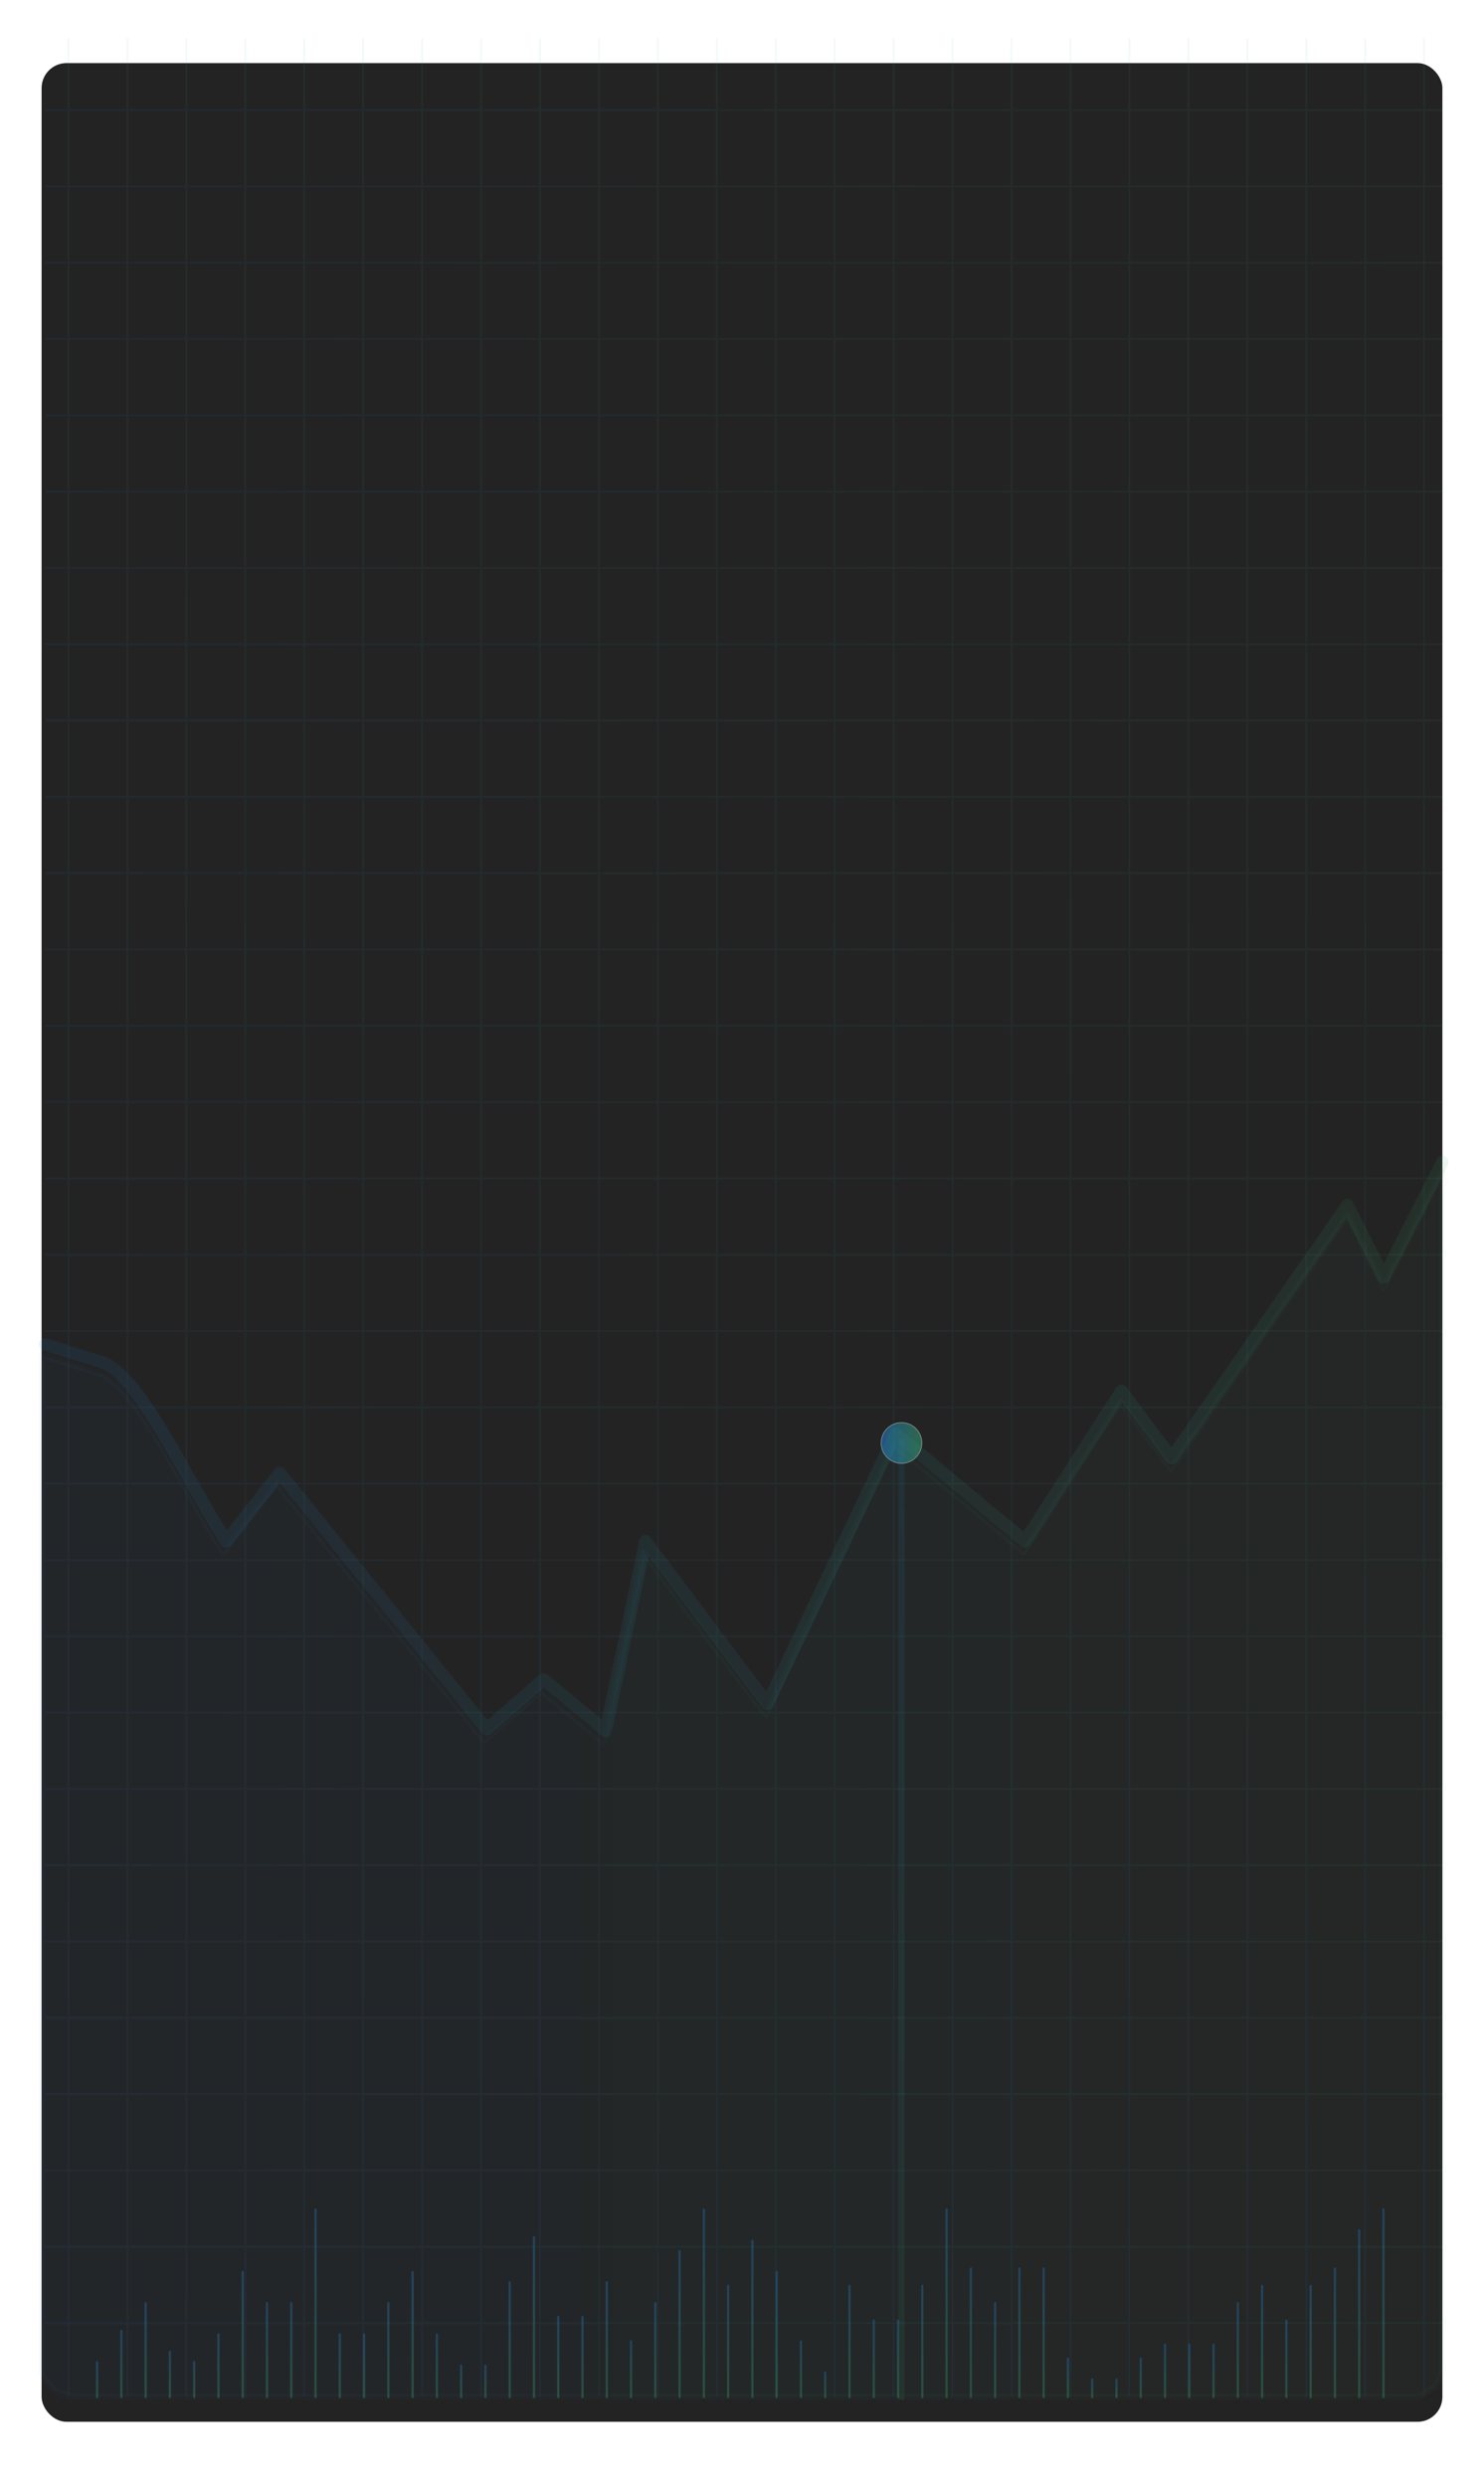 <svg width="428" height="717" viewBox="0 0 428 717" fill="none" xmlns="http://www.w3.org/2000/svg">
<g filter="url(#filter0_d_4188_52111)">
<rect x="12" y="11" width="404" height="680" rx="7.192" fill="#232323"/>
</g>
<path opacity="0.1" d="M260.899 416C260.899 415.503 260.497 415.101 260 415.101C259.503 415.101 259.101 415.503 259.101 416L260.899 416ZM259.101 691L259.101 691.899L260.899 691.899L260.899 691L259.101 691ZM259.101 416L259.101 691L260.899 691L260.899 416L259.101 416Z" fill="url(#paint0_linear_4188_52111)"/>
<circle opacity="0.5" cx="260" cy="416" r="5.878" fill="url(#paint1_linear_4188_52111)" stroke="#C7C6C6" stroke-width="0.245"/>
<path opacity="0.03" d="M64.37 447.515C52.287 428.571 40.629 402.122 29.457 396.17L12 390.701V684.039L12.998 686.028L13.995 687.023L14.993 688.514L16.489 689.508L18.983 690.503L21.975 691H409.017L414.005 688.017L416 683.542V391.199V338L399.042 371.311L388.568 350.43L337.694 423.515L323.23 404.125L295.299 447.515L257.891 416.412L220.862 494.508L185.57 447.515L174.099 502.317L156.143 487.506L139.684 501.823L79.832 427.767L64.37 447.515Z" fill="url(#paint2_linear_4188_52111)" stroke="url(#paint3_linear_4188_52111)" stroke-width="1.798" stroke-linecap="round" stroke-linejoin="round"/>
<path opacity="0.1" d="M13 387.6L30.414 393.058C41.559 398.998 53.187 425.396 65.241 444.304L80.664 424.594L140.368 498.507L156.786 484.217L174.698 499L186.141 444.304L221.345 491.206L258.283 413.261L295.598 444.304L323.459 400.998L337.888 420.351L388.636 347.406L399.084 368.247L416 335" stroke="url(#paint4_linear_4188_52111)" stroke-width="3.596" stroke-linecap="round" stroke-linejoin="round"/>
<g opacity="0.07">
<line x1="19.732" y1="691" x2="19.732" y2="11" stroke="url(#paint5_linear_4188_52111)" stroke-width="0.536"/>
<line x1="36.732" y1="691" x2="36.732" y2="11" stroke="url(#paint6_linear_4188_52111)" stroke-width="0.536"/>
<line x1="53.732" y1="691" x2="53.732" y2="11" stroke="url(#paint7_linear_4188_52111)" stroke-width="0.536"/>
<line x1="70.732" y1="691" x2="70.732" y2="11" stroke="url(#paint8_linear_4188_52111)" stroke-width="0.536"/>
<line x1="87.732" y1="691" x2="87.732" y2="11" stroke="url(#paint9_linear_4188_52111)" stroke-width="0.536"/>
<line x1="104.732" y1="691" x2="104.732" y2="11" stroke="url(#paint10_linear_4188_52111)" stroke-width="0.536"/>
<line x1="121.732" y1="691" x2="121.732" y2="11" stroke="url(#paint11_linear_4188_52111)" stroke-width="0.536"/>
<line x1="138.732" y1="691" x2="138.732" y2="11" stroke="url(#paint12_linear_4188_52111)" stroke-width="0.536"/>
<line x1="155.732" y1="691" x2="155.732" y2="11" stroke="url(#paint13_linear_4188_52111)" stroke-width="0.536"/>
<line x1="172.732" y1="691" x2="172.732" y2="11" stroke="url(#paint14_linear_4188_52111)" stroke-width="0.536"/>
<line x1="189.732" y1="691" x2="189.732" y2="11" stroke="url(#paint15_linear_4188_52111)" stroke-width="0.536"/>
<line x1="206.732" y1="691" x2="206.732" y2="11" stroke="url(#paint16_linear_4188_52111)" stroke-width="0.536"/>
<line x1="223.732" y1="691" x2="223.732" y2="11" stroke="url(#paint17_linear_4188_52111)" stroke-width="0.536"/>
<line x1="240.732" y1="691" x2="240.732" y2="11" stroke="url(#paint18_linear_4188_52111)" stroke-width="0.536"/>
<line x1="257.732" y1="691" x2="257.732" y2="11" stroke="url(#paint19_linear_4188_52111)" stroke-width="0.536"/>
<line x1="274.732" y1="691" x2="274.732" y2="11" stroke="url(#paint20_linear_4188_52111)" stroke-width="0.536"/>
<line x1="291.732" y1="691" x2="291.732" y2="11" stroke="url(#paint21_linear_4188_52111)" stroke-width="0.536"/>
<line x1="308.732" y1="691" x2="308.732" y2="11" stroke="url(#paint22_linear_4188_52111)" stroke-width="0.536"/>
<line x1="325.732" y1="691" x2="325.732" y2="11" stroke="url(#paint23_linear_4188_52111)" stroke-width="0.536"/>
<line x1="342.732" y1="691" x2="342.732" y2="11" stroke="url(#paint24_linear_4188_52111)" stroke-width="0.536"/>
<line x1="359.732" y1="691" x2="359.732" y2="11" stroke="url(#paint25_linear_4188_52111)" stroke-width="0.536"/>
<line x1="376.732" y1="691" x2="376.732" y2="11" stroke="url(#paint26_linear_4188_52111)" stroke-width="0.536"/>
<line x1="393.732" y1="691" x2="393.732" y2="11" stroke="url(#paint27_linear_4188_52111)" stroke-width="0.536"/>
<line x1="410.732" y1="691" x2="410.732" y2="11" stroke="url(#paint28_linear_4188_52111)" stroke-width="0.536"/>
<line x1="13" y1="31.732" x2="416" y2="31.732" stroke="url(#paint29_linear_4188_52111)" stroke-width="0.536"/>
<line x1="13" y1="53.732" x2="416" y2="53.732" stroke="url(#paint30_linear_4188_52111)" stroke-width="0.536"/>
<line x1="13" y1="75.732" x2="416" y2="75.732" stroke="url(#paint31_linear_4188_52111)" stroke-width="0.536"/>
<line x1="13" y1="97.732" x2="416" y2="97.732" stroke="url(#paint32_linear_4188_52111)" stroke-width="0.536"/>
<line x1="13" y1="119.732" x2="416" y2="119.732" stroke="url(#paint33_linear_4188_52111)" stroke-width="0.536"/>
<line x1="13" y1="141.732" x2="416" y2="141.732" stroke="url(#paint34_linear_4188_52111)" stroke-width="0.536"/>
<line x1="13" y1="163.732" x2="416" y2="163.732" stroke="url(#paint35_linear_4188_52111)" stroke-width="0.536"/>
<line x1="13" y1="185.732" x2="416" y2="185.732" stroke="url(#paint36_linear_4188_52111)" stroke-width="0.536"/>
<line x1="13" y1="207.732" x2="416" y2="207.732" stroke="url(#paint37_linear_4188_52111)" stroke-width="0.536"/>
<line x1="13" y1="229.732" x2="416" y2="229.732" stroke="url(#paint38_linear_4188_52111)" stroke-width="0.536"/>
<line x1="13" y1="251.732" x2="416" y2="251.732" stroke="url(#paint39_linear_4188_52111)" stroke-width="0.536"/>
<line x1="13" y1="273.732" x2="416" y2="273.732" stroke="url(#paint40_linear_4188_52111)" stroke-width="0.536"/>
<line x1="13" y1="295.732" x2="416" y2="295.732" stroke="url(#paint41_linear_4188_52111)" stroke-width="0.536"/>
<line x1="13" y1="317.732" x2="416" y2="317.732" stroke="url(#paint42_linear_4188_52111)" stroke-width="0.536"/>
<line x1="13" y1="339.732" x2="416" y2="339.732" stroke="url(#paint43_linear_4188_52111)" stroke-width="0.536"/>
<line x1="13" y1="361.732" x2="416" y2="361.732" stroke="url(#paint44_linear_4188_52111)" stroke-width="0.536"/>
<line x1="13" y1="383.732" x2="416" y2="383.732" stroke="url(#paint45_linear_4188_52111)" stroke-width="0.536"/>
<line x1="13" y1="405.732" x2="416" y2="405.732" stroke="url(#paint46_linear_4188_52111)" stroke-width="0.536"/>
<line x1="13" y1="427.732" x2="416" y2="427.732" stroke="url(#paint47_linear_4188_52111)" stroke-width="0.536"/>
<line x1="13" y1="449.732" x2="416" y2="449.732" stroke="url(#paint48_linear_4188_52111)" stroke-width="0.536"/>
<line x1="13" y1="471.732" x2="416" y2="471.732" stroke="url(#paint49_linear_4188_52111)" stroke-width="0.536"/>
<line x1="13" y1="493.732" x2="416" y2="493.732" stroke="url(#paint50_linear_4188_52111)" stroke-width="0.536"/>
<line x1="13" y1="515.732" x2="416" y2="515.732" stroke="url(#paint51_linear_4188_52111)" stroke-width="0.536"/>
<line x1="13" y1="537.732" x2="416" y2="537.732" stroke="url(#paint52_linear_4188_52111)" stroke-width="0.536"/>
<line x1="13" y1="559.732" x2="416" y2="559.732" stroke="url(#paint53_linear_4188_52111)" stroke-width="0.536"/>
<line x1="13" y1="581.732" x2="416" y2="581.732" stroke="url(#paint54_linear_4188_52111)" stroke-width="0.536"/>
<line x1="13" y1="603.732" x2="416" y2="603.732" stroke="url(#paint55_linear_4188_52111)" stroke-width="0.536"/>
<line x1="13" y1="625.732" x2="416" y2="625.732" stroke="url(#paint56_linear_4188_52111)" stroke-width="0.536"/>
<line x1="13" y1="647.732" x2="416" y2="647.732" stroke="url(#paint57_linear_4188_52111)" stroke-width="0.536"/>
<line x1="13" y1="669.732" x2="416" y2="669.732" stroke="url(#paint58_linear_4188_52111)" stroke-width="0.536"/>
</g>
<g opacity="0.3">
<path d="M28.32 681C28.32 680.823 28.177 680.68 28 680.68C27.823 680.68 27.68 680.823 27.68 681L28.32 681ZM27.68 691L27.68 691.32L28.32 691.32L28.32 691L27.68 691ZM27.68 681L27.68 691L28.32 691L28.32 681L27.68 681Z" fill="url(#paint59_linear_4188_52111)"/>
<path d="M35.32 672C35.32 671.823 35.177 671.68 35 671.68C34.823 671.68 34.68 671.823 34.68 672L35.32 672ZM34.68 691L34.68 691.32L35.32 691.32L35.32 691L34.68 691ZM34.68 672L34.68 691L35.32 691L35.32 672L34.68 672Z" fill="url(#paint60_linear_4188_52111)"/>
<path d="M42.32 664C42.32 663.823 42.177 663.68 42 663.68C41.823 663.68 41.68 663.823 41.68 664L42.32 664ZM41.68 691L41.68 691.32L42.32 691.32L42.32 691L41.68 691ZM41.68 664L41.68 691L42.32 691L42.32 664L41.68 664Z" fill="url(#paint61_linear_4188_52111)"/>
<path d="M49.32 678C49.32 677.823 49.177 677.68 49 677.68C48.823 677.68 48.68 677.823 48.68 678L49.32 678ZM48.68 691L48.68 691.32L49.32 691.32L49.32 691L48.68 691ZM48.68 678L48.68 691L49.32 691L49.32 678L48.68 678Z" fill="url(#paint62_linear_4188_52111)"/>
<path d="M56.32 681C56.32 680.823 56.177 680.68 56 680.68C55.823 680.68 55.68 680.823 55.68 681L56.32 681ZM55.68 691L55.68 691.32L56.32 691.32L56.32 691L55.68 691ZM55.68 681L55.68 691L56.32 691L56.32 681L55.68 681Z" fill="url(#paint63_linear_4188_52111)"/>
<path d="M63.32 673C63.32 672.823 63.177 672.68 63 672.68C62.823 672.68 62.68 672.823 62.68 673L63.32 673ZM62.68 691L62.68 691.32L63.32 691.32L63.32 691L62.68 691ZM62.68 673L62.68 691L63.32 691L63.32 673L62.68 673Z" fill="url(#paint64_linear_4188_52111)"/>
<path d="M70.32 655C70.32 654.823 70.177 654.68 70 654.68C69.823 654.68 69.68 654.823 69.68 655L70.32 655ZM69.68 691L69.68 691.32L70.32 691.32L70.32 691L69.68 691ZM69.68 655L69.68 691L70.32 691L70.32 655L69.68 655Z" fill="url(#paint65_linear_4188_52111)"/>
<path d="M77.32 664C77.32 663.823 77.177 663.68 77 663.68C76.823 663.68 76.68 663.823 76.68 664L77.32 664ZM76.68 691L76.68 691.32L77.32 691.32L77.32 691L76.68 691ZM76.68 664L76.68 691L77.32 691L77.32 664L76.68 664Z" fill="url(#paint66_linear_4188_52111)"/>
<path d="M84.32 664C84.32 663.823 84.177 663.68 84 663.68C83.823 663.68 83.68 663.823 83.68 664L84.32 664ZM83.68 691L83.68 691.32L84.32 691.32L84.32 691L83.68 691ZM83.68 664L83.68 691L84.32 691L84.32 664L83.68 664Z" fill="url(#paint67_linear_4188_52111)"/>
<path d="M91.32 637C91.32 636.823 91.177 636.68 91 636.68C90.823 636.68 90.68 636.823 90.68 637L91.32 637ZM90.68 691L90.68 691.32L91.32 691.32L91.32 691L90.68 691ZM90.68 637L90.68 691L91.32 691L91.32 637L90.68 637Z" fill="url(#paint68_linear_4188_52111)"/>
<path d="M98.32 673C98.32 672.823 98.177 672.68 98 672.68C97.823 672.68 97.68 672.823 97.68 673L98.32 673ZM97.68 691L97.68 691.32L98.32 691.32L98.32 691L97.68 691ZM97.68 673L97.68 691L98.32 691L98.32 673L97.68 673Z" fill="url(#paint69_linear_4188_52111)"/>
<path d="M105.32 673C105.32 672.823 105.177 672.68 105 672.68C104.823 672.68 104.68 672.823 104.68 673L105.32 673ZM104.68 691L104.68 691.32L105.32 691.32L105.32 691L104.68 691ZM104.68 673L104.68 691L105.32 691L105.32 673L104.68 673Z" fill="url(#paint70_linear_4188_52111)"/>
<path d="M112.32 664C112.32 663.823 112.177 663.68 112 663.68C111.823 663.68 111.68 663.823 111.68 664L112.32 664ZM111.68 691L111.68 691.32L112.32 691.32L112.32 691L111.68 691ZM111.68 664L111.68 691L112.32 691L112.32 664L111.68 664Z" fill="url(#paint71_linear_4188_52111)"/>
<path d="M119.32 655C119.32 654.823 119.177 654.68 119 654.68C118.823 654.68 118.68 654.823 118.68 655L119.32 655ZM118.68 691L118.68 691.32L119.32 691.32L119.32 691L118.68 691ZM118.68 655L118.68 691L119.32 691L119.32 655L118.68 655Z" fill="url(#paint72_linear_4188_52111)"/>
<path d="M126.32 673C126.32 672.823 126.177 672.68 126 672.68C125.823 672.68 125.68 672.823 125.68 673L126.32 673ZM125.68 691L125.68 691.32L126.32 691.32L126.32 691L125.68 691ZM125.68 673L125.68 691L126.32 691L126.32 673L125.68 673Z" fill="url(#paint73_linear_4188_52111)"/>
<path d="M133.32 682C133.32 681.823 133.177 681.68 133 681.68C132.823 681.68 132.68 681.823 132.68 682L133.32 682ZM132.68 691L132.68 691.32L133.32 691.32L133.32 691L132.68 691ZM132.68 682L132.68 691L133.32 691L133.32 682L132.68 682Z" fill="url(#paint74_linear_4188_52111)"/>
<path d="M140.32 682C140.32 681.823 140.177 681.68 140 681.68C139.823 681.68 139.68 681.823 139.68 682L140.32 682ZM139.68 691L139.68 691.32L140.32 691.32L140.32 691L139.68 691ZM139.68 682L139.68 691L140.32 691L140.32 682L139.68 682Z" fill="url(#paint75_linear_4188_52111)"/>
<path d="M147.32 658C147.32 657.823 147.177 657.68 147 657.68C146.823 657.68 146.68 657.823 146.68 658L147.32 658ZM146.68 691L146.68 691.32L147.32 691.32L147.32 691L146.68 691ZM146.68 658L146.68 691L147.32 691L147.32 658L146.68 658Z" fill="url(#paint76_linear_4188_52111)"/>
<path d="M154.32 645C154.32 644.823 154.177 644.68 154 644.68C153.823 644.68 153.68 644.823 153.68 645L154.32 645ZM153.68 691L153.68 691.32L154.32 691.32L154.32 691L153.68 691ZM153.68 645L153.68 691L154.32 691L154.32 645L153.68 645Z" fill="url(#paint77_linear_4188_52111)"/>
<path d="M161.32 668C161.32 667.823 161.177 667.68 161 667.68C160.823 667.68 160.68 667.823 160.68 668L161.32 668ZM160.68 691L160.68 691.32L161.32 691.32L161.32 691L160.68 691ZM160.68 668L160.68 691L161.32 691L161.32 668L160.68 668Z" fill="url(#paint78_linear_4188_52111)"/>
<path d="M168.32 668C168.32 667.823 168.177 667.68 168 667.68C167.823 667.68 167.68 667.823 167.68 668L168.32 668ZM167.68 691L167.68 691.32L168.32 691.32L168.32 691L167.68 691ZM167.68 668L167.68 691L168.32 691L168.32 668L167.68 668Z" fill="url(#paint79_linear_4188_52111)"/>
<path d="M175.32 658C175.32 657.823 175.177 657.68 175 657.68C174.823 657.68 174.68 657.823 174.68 658L175.32 658ZM174.68 691L174.68 691.32L175.32 691.32L175.32 691L174.68 691ZM174.68 658L174.68 691L175.32 691L175.32 658L174.68 658Z" fill="url(#paint80_linear_4188_52111)"/>
<path d="M182.32 675C182.32 674.823 182.177 674.68 182 674.68C181.823 674.68 181.68 674.823 181.68 675L182.32 675ZM181.68 691L181.68 691.32L182.32 691.32L182.32 691L181.68 691ZM181.68 675L181.68 691L182.32 691L182.32 675L181.68 675Z" fill="url(#paint81_linear_4188_52111)"/>
<path d="M189.32 664C189.32 663.823 189.177 663.68 189 663.68C188.823 663.68 188.68 663.823 188.68 664L189.32 664ZM188.68 691L188.68 691.32L189.32 691.32L189.32 691L188.68 691ZM188.68 664L188.68 691L189.32 691L189.32 664L188.68 664Z" fill="url(#paint82_linear_4188_52111)"/>
<path d="M196.32 649C196.32 648.823 196.177 648.68 196 648.68C195.823 648.68 195.68 648.823 195.68 649L196.32 649ZM195.68 691L195.68 691.32L196.32 691.32L196.32 691L195.68 691ZM195.68 649L195.68 691L196.32 691L196.32 649L195.68 649Z" fill="url(#paint83_linear_4188_52111)"/>
<path d="M203.32 637C203.32 636.823 203.177 636.68 203 636.68C202.823 636.68 202.68 636.823 202.68 637L203.32 637ZM202.68 691L202.68 691.32L203.32 691.32L203.32 691L202.68 691ZM202.68 637L202.68 691L203.32 691L203.32 637L202.68 637Z" fill="url(#paint84_linear_4188_52111)"/>
<path d="M210.32 659C210.32 658.823 210.177 658.68 210 658.68C209.823 658.68 209.68 658.823 209.68 659L210.32 659ZM209.68 691L209.68 691.32L210.32 691.32L210.32 691L209.68 691ZM209.68 659L209.68 691L210.32 691L210.32 659L209.68 659Z" fill="url(#paint85_linear_4188_52111)"/>
<path d="M217.32 646C217.32 645.823 217.177 645.68 217 645.68C216.823 645.68 216.68 645.823 216.68 646L217.32 646ZM216.68 691L216.68 691.32L217.32 691.32L217.32 691L216.68 691ZM216.68 646L216.68 691L217.32 691L217.32 646L216.68 646Z" fill="url(#paint86_linear_4188_52111)"/>
<path d="M224.32 655C224.32 654.823 224.177 654.68 224 654.68C223.823 654.68 223.68 654.823 223.68 655L224.32 655ZM223.68 691L223.68 691.32L224.32 691.32L224.32 691L223.68 691ZM223.68 655L223.68 691L224.32 691L224.32 655L223.68 655Z" fill="url(#paint87_linear_4188_52111)"/>
<path d="M231.32 675C231.32 674.823 231.177 674.68 231 674.68C230.823 674.68 230.68 674.823 230.68 675L231.32 675ZM230.68 691L230.68 691.32L231.32 691.32L231.32 691L230.68 691ZM230.68 675L230.68 691L231.32 691L231.32 675L230.68 675Z" fill="url(#paint88_linear_4188_52111)"/>
<path d="M238.32 684C238.32 683.823 238.177 683.68 238 683.68C237.823 683.68 237.68 683.823 237.68 684L238.32 684ZM237.68 691L237.68 691.32L238.32 691.32L238.32 691L237.68 691ZM237.68 684L237.68 691L238.32 691L238.32 684L237.68 684Z" fill="url(#paint89_linear_4188_52111)"/>
<path d="M245.32 659C245.32 658.823 245.177 658.68 245 658.68C244.823 658.68 244.68 658.823 244.68 659L245.32 659ZM244.68 691L244.68 691.32L245.32 691.32L245.32 691L244.68 691ZM244.68 659L244.68 691L245.32 691L245.32 659L244.68 659Z" fill="url(#paint90_linear_4188_52111)"/>
<path d="M252.32 669C252.32 668.823 252.177 668.68 252 668.68C251.823 668.68 251.68 668.823 251.68 669L252.32 669ZM251.68 691L251.68 691.32L252.32 691.32L252.32 691L251.68 691ZM251.68 669L251.68 691L252.32 691L252.32 669L251.68 669Z" fill="url(#paint91_linear_4188_52111)"/>
<path d="M259.32 669C259.32 668.823 259.177 668.68 259 668.68C258.823 668.68 258.68 668.823 258.68 669L259.32 669ZM258.68 691L258.68 691.32L259.32 691.32L259.32 691L258.68 691ZM258.68 669L258.68 691L259.32 691L259.32 669L258.68 669Z" fill="url(#paint92_linear_4188_52111)"/>
<path d="M266.32 659C266.32 658.823 266.177 658.68 266 658.68C265.823 658.68 265.68 658.823 265.68 659L266.32 659ZM265.68 691L265.68 691.32L266.32 691.32L266.32 691L265.68 691ZM265.68 659L265.68 691L266.32 691L266.32 659L265.68 659Z" fill="url(#paint93_linear_4188_52111)"/>
<path d="M273.32 637C273.32 636.823 273.177 636.68 273 636.68C272.823 636.68 272.68 636.823 272.68 637L273.32 637ZM272.68 691L272.68 691.32L273.32 691.32L273.32 691L272.68 691ZM272.68 637L272.68 691L273.32 691L273.32 637L272.68 637Z" fill="url(#paint94_linear_4188_52111)"/>
<path d="M280.32 654C280.32 653.823 280.177 653.68 280 653.68C279.823 653.68 279.68 653.823 279.68 654L280.32 654ZM279.68 691L279.68 691.32L280.32 691.32L280.32 691L279.68 691ZM279.68 654L279.68 691L280.32 691L280.32 654L279.68 654Z" fill="url(#paint95_linear_4188_52111)"/>
<path d="M287.32 664C287.32 663.823 287.177 663.68 287 663.68C286.823 663.68 286.68 663.823 286.68 664L287.32 664ZM286.68 691L286.68 691.32L287.32 691.32L287.32 691L286.68 691ZM286.68 664L286.68 691L287.32 691L287.32 664L286.68 664Z" fill="url(#paint96_linear_4188_52111)"/>
<path d="M294.32 654C294.32 653.823 294.177 653.68 294 653.68C293.823 653.68 293.68 653.823 293.68 654L294.32 654ZM293.68 691L293.68 691.32L294.32 691.32L294.32 691L293.68 691ZM293.68 654L293.68 691L294.32 691L294.32 654L293.68 654Z" fill="url(#paint97_linear_4188_52111)"/>
<path d="M301.32 654C301.32 653.823 301.177 653.68 301 653.68C300.823 653.68 300.68 653.823 300.68 654L301.32 654ZM300.68 691L300.68 691.32L301.32 691.32L301.32 691L300.68 691ZM300.68 654L300.68 691L301.32 691L301.32 654L300.68 654Z" fill="url(#paint98_linear_4188_52111)"/>
<path d="M308.32 680C308.32 679.823 308.177 679.68 308 679.68C307.823 679.68 307.68 679.823 307.68 680L308.32 680ZM307.68 691L307.68 691.32L308.32 691.32L308.32 691L307.68 691ZM307.68 680L307.68 691L308.32 691L308.32 680L307.68 680Z" fill="url(#paint99_linear_4188_52111)"/>
<path d="M315.32 686C315.32 685.823 315.177 685.68 315 685.68C314.823 685.68 314.68 685.823 314.68 686L315.32 686ZM314.68 691L314.68 691.32L315.32 691.32L315.32 691L314.68 691ZM314.68 686L314.68 691L315.32 691L315.32 686L314.68 686Z" fill="url(#paint100_linear_4188_52111)"/>
<path d="M322.32 686C322.32 685.823 322.177 685.68 322 685.68C321.823 685.68 321.68 685.823 321.68 686L322.32 686ZM321.68 691L321.68 691.32L322.32 691.32L322.32 691L321.68 691ZM321.68 686L321.68 691L322.32 691L322.32 686L321.68 686Z" fill="url(#paint101_linear_4188_52111)"/>
<path d="M329.32 680C329.32 679.823 329.177 679.68 329 679.68C328.823 679.68 328.68 679.823 328.68 680L329.32 680ZM328.68 691L328.68 691.32L329.32 691.32L329.32 691L328.68 691ZM328.68 680L328.68 691L329.32 691L329.32 680L328.68 680Z" fill="url(#paint102_linear_4188_52111)"/>
<path d="M336.32 676C336.32 675.823 336.177 675.68 336 675.68C335.823 675.68 335.68 675.823 335.68 676L336.32 676ZM335.68 691L335.68 691.32L336.32 691.32L336.32 691L335.68 691ZM335.68 676L335.68 691L336.32 691L336.32 676L335.68 676Z" fill="url(#paint103_linear_4188_52111)"/>
<path d="M343.32 676C343.32 675.823 343.177 675.68 343 675.68C342.823 675.68 342.68 675.823 342.68 676L343.32 676ZM342.68 691L342.68 691.32L343.32 691.32L343.32 691L342.68 691ZM342.68 676L342.68 691L343.32 691L343.32 676L342.68 676Z" fill="url(#paint104_linear_4188_52111)"/>
<path d="M350.32 676C350.32 675.823 350.177 675.68 350 675.68C349.823 675.68 349.68 675.823 349.68 676L350.32 676ZM349.68 691L349.68 691.32L350.32 691.32L350.32 691L349.68 691ZM349.68 676L349.68 691L350.32 691L350.32 676L349.68 676Z" fill="url(#paint105_linear_4188_52111)"/>
<path d="M357.32 664C357.32 663.823 357.177 663.68 357 663.68C356.823 663.68 356.68 663.823 356.68 664L357.32 664ZM356.68 691L356.68 691.32L357.32 691.32L357.32 691L356.68 691ZM356.68 664L356.68 691L357.32 691L357.32 664L356.68 664Z" fill="url(#paint106_linear_4188_52111)"/>
<path d="M364.32 659C364.32 658.823 364.177 658.68 364 658.68C363.823 658.68 363.68 658.823 363.68 659L364.32 659ZM363.68 691L363.68 691.32L364.32 691.32L364.32 691L363.68 691ZM363.68 659L363.68 691L364.32 691L364.32 659L363.68 659Z" fill="url(#paint107_linear_4188_52111)"/>
<path d="M371.32 669C371.32 668.823 371.177 668.68 371 668.68C370.823 668.68 370.68 668.823 370.68 669L371.32 669ZM370.68 691L370.68 691.32L371.32 691.32L371.32 691L370.68 691ZM370.68 669L370.68 691L371.32 691L371.32 669L370.68 669Z" fill="url(#paint108_linear_4188_52111)"/>
<path d="M378.32 659C378.32 658.823 378.177 658.68 378 658.68C377.823 658.68 377.68 658.823 377.68 659L378.32 659ZM377.68 691L377.68 691.32L378.32 691.32L378.32 691L377.68 691ZM377.68 659L377.68 691L378.32 691L378.32 659L377.68 659Z" fill="url(#paint109_linear_4188_52111)"/>
<path d="M385.32 654C385.32 653.823 385.177 653.68 385 653.68C384.823 653.68 384.68 653.823 384.68 654L385.32 654ZM384.68 691L384.68 691.32L385.32 691.32L385.32 691L384.68 691ZM384.68 654L384.68 691L385.32 691L385.32 654L384.68 654Z" fill="url(#paint110_linear_4188_52111)"/>
<path d="M392.32 643C392.32 642.823 392.177 642.68 392 642.68C391.823 642.68 391.68 642.823 391.68 643L392.32 643ZM391.68 691L391.68 691.32L392.32 691.32L392.32 691L391.68 691ZM391.68 643L391.68 691L392.32 691L392.32 643L391.68 643Z" fill="url(#paint111_linear_4188_52111)"/>
<path d="M399.32 637C399.32 636.823 399.177 636.68 399 636.68C398.823 636.68 398.68 636.823 398.68 637L399.32 637ZM398.68 691L398.68 691.32L399.32 691.32L399.32 691L398.68 691ZM398.68 637L398.68 691L399.32 691L399.32 637L398.68 637Z" fill="url(#paint112_linear_4188_52111)"/>
</g>
<defs>
<filter id="filter0_d_4188_52111" x="-5.98" y="0.212" width="439.961" height="715.961" filterUnits="userSpaceOnUse" color-interpolation-filters="sRGB">
<feFlood flood-opacity="0" result="BackgroundImageFix"/>
<feColorMatrix in="SourceAlpha" type="matrix" values="0 0 0 0 0 0 0 0 0 0 0 0 0 0 0 0 0 0 127 0" result="hardAlpha"/>
<feOffset dy="7.192"/>
<feGaussianBlur stdDeviation="8.99"/>
<feComposite in2="hardAlpha" operator="out"/>
<feColorMatrix type="matrix" values="0 0 0 0 0 0 0 0 0 0 0 0 0 0 0 0 0 0 0.4 0"/>
<feBlend mode="normal" in2="BackgroundImageFix" result="effect1_dropShadow_4188_52111"/>
<feBlend mode="normal" in="SourceGraphic" in2="effect1_dropShadow_4188_52111" result="shape"/>
</filter>
<linearGradient id="paint0_linear_4188_52111" x1="259.488" y1="423.825" x2="259.488" y2="691" gradientUnits="userSpaceOnUse">
<stop stop-color="#2286DE"/>
<stop offset="1" stop-color="#3AAF75"/>
</linearGradient>
<linearGradient id="paint1_linear_4188_52111" x1="254.341" y1="416.146" x2="266" y2="416.146" gradientUnits="userSpaceOnUse">
<stop stop-color="#2286DE"/>
<stop offset="1" stop-color="#3AAF75"/>
</linearGradient>
<linearGradient id="paint2_linear_4188_52111" x1="23.496" y1="518.805" x2="416" y2="518.805" gradientUnits="userSpaceOnUse">
<stop stop-color="#2286DE"/>
<stop offset="1" stop-color="#3AAF75"/>
</linearGradient>
<linearGradient id="paint3_linear_4188_52111" x1="23.496" y1="518.805" x2="416" y2="518.805" gradientUnits="userSpaceOnUse">
<stop stop-color="#2286DE"/>
<stop offset="1" stop-color="#3AAF75"/>
</linearGradient>
<linearGradient id="paint4_linear_4188_52111" x1="24.468" y1="419" x2="416" y2="419" gradientUnits="userSpaceOnUse">
<stop stop-color="#2286DE"/>
<stop offset="1" stop-color="#3AAF75"/>
</linearGradient>
<linearGradient id="paint5_linear_4188_52111" x1="20.512" y1="671.65" x2="20.512" y2="11" gradientUnits="userSpaceOnUse">
<stop stop-color="#2286DE"/>
<stop offset="1" stop-color="#3AAF75"/>
</linearGradient>
<linearGradient id="paint6_linear_4188_52111" x1="37.512" y1="671.65" x2="37.511" y2="11" gradientUnits="userSpaceOnUse">
<stop stop-color="#2286DE"/>
<stop offset="1" stop-color="#3AAF75"/>
</linearGradient>
<linearGradient id="paint7_linear_4188_52111" x1="54.512" y1="671.65" x2="54.511" y2="11" gradientUnits="userSpaceOnUse">
<stop stop-color="#2286DE"/>
<stop offset="1" stop-color="#3AAF75"/>
</linearGradient>
<linearGradient id="paint8_linear_4188_52111" x1="71.512" y1="671.65" x2="71.511" y2="11" gradientUnits="userSpaceOnUse">
<stop stop-color="#2286DE"/>
<stop offset="1" stop-color="#3AAF75"/>
</linearGradient>
<linearGradient id="paint9_linear_4188_52111" x1="88.512" y1="671.65" x2="88.511" y2="11" gradientUnits="userSpaceOnUse">
<stop stop-color="#2286DE"/>
<stop offset="1" stop-color="#3AAF75"/>
</linearGradient>
<linearGradient id="paint10_linear_4188_52111" x1="105.512" y1="671.65" x2="105.512" y2="11" gradientUnits="userSpaceOnUse">
<stop stop-color="#2286DE"/>
<stop offset="1" stop-color="#3AAF75"/>
</linearGradient>
<linearGradient id="paint11_linear_4188_52111" x1="122.512" y1="671.65" x2="122.512" y2="11" gradientUnits="userSpaceOnUse">
<stop stop-color="#2286DE"/>
<stop offset="1" stop-color="#3AAF75"/>
</linearGradient>
<linearGradient id="paint12_linear_4188_52111" x1="139.512" y1="671.65" x2="139.512" y2="11" gradientUnits="userSpaceOnUse">
<stop stop-color="#2286DE"/>
<stop offset="1" stop-color="#3AAF75"/>
</linearGradient>
<linearGradient id="paint13_linear_4188_52111" x1="156.512" y1="671.65" x2="156.512" y2="11" gradientUnits="userSpaceOnUse">
<stop stop-color="#2286DE"/>
<stop offset="1" stop-color="#3AAF75"/>
</linearGradient>
<linearGradient id="paint14_linear_4188_52111" x1="173.512" y1="671.65" x2="173.512" y2="11" gradientUnits="userSpaceOnUse">
<stop stop-color="#2286DE"/>
<stop offset="1" stop-color="#3AAF75"/>
</linearGradient>
<linearGradient id="paint15_linear_4188_52111" x1="190.512" y1="671.65" x2="190.512" y2="11" gradientUnits="userSpaceOnUse">
<stop stop-color="#2286DE"/>
<stop offset="1" stop-color="#3AAF75"/>
</linearGradient>
<linearGradient id="paint16_linear_4188_52111" x1="207.512" y1="671.65" x2="207.512" y2="11" gradientUnits="userSpaceOnUse">
<stop stop-color="#2286DE"/>
<stop offset="1" stop-color="#3AAF75"/>
</linearGradient>
<linearGradient id="paint17_linear_4188_52111" x1="224.512" y1="671.65" x2="224.512" y2="11" gradientUnits="userSpaceOnUse">
<stop stop-color="#2286DE"/>
<stop offset="1" stop-color="#3AAF75"/>
</linearGradient>
<linearGradient id="paint18_linear_4188_52111" x1="241.512" y1="671.65" x2="241.512" y2="11" gradientUnits="userSpaceOnUse">
<stop stop-color="#2286DE"/>
<stop offset="1" stop-color="#3AAF75"/>
</linearGradient>
<linearGradient id="paint19_linear_4188_52111" x1="258.512" y1="671.65" x2="258.512" y2="11" gradientUnits="userSpaceOnUse">
<stop stop-color="#2286DE"/>
<stop offset="1" stop-color="#3AAF75"/>
</linearGradient>
<linearGradient id="paint20_linear_4188_52111" x1="275.512" y1="671.65" x2="275.512" y2="11" gradientUnits="userSpaceOnUse">
<stop stop-color="#2286DE"/>
<stop offset="1" stop-color="#3AAF75"/>
</linearGradient>
<linearGradient id="paint21_linear_4188_52111" x1="292.512" y1="671.65" x2="292.512" y2="11" gradientUnits="userSpaceOnUse">
<stop stop-color="#2286DE"/>
<stop offset="1" stop-color="#3AAF75"/>
</linearGradient>
<linearGradient id="paint22_linear_4188_52111" x1="309.512" y1="671.65" x2="309.512" y2="11" gradientUnits="userSpaceOnUse">
<stop stop-color="#2286DE"/>
<stop offset="1" stop-color="#3AAF75"/>
</linearGradient>
<linearGradient id="paint23_linear_4188_52111" x1="326.512" y1="671.65" x2="326.512" y2="11" gradientUnits="userSpaceOnUse">
<stop stop-color="#2286DE"/>
<stop offset="1" stop-color="#3AAF75"/>
</linearGradient>
<linearGradient id="paint24_linear_4188_52111" x1="343.512" y1="671.65" x2="343.512" y2="11" gradientUnits="userSpaceOnUse">
<stop stop-color="#2286DE"/>
<stop offset="1" stop-color="#3AAF75"/>
</linearGradient>
<linearGradient id="paint25_linear_4188_52111" x1="360.512" y1="671.65" x2="360.512" y2="11" gradientUnits="userSpaceOnUse">
<stop stop-color="#2286DE"/>
<stop offset="1" stop-color="#3AAF75"/>
</linearGradient>
<linearGradient id="paint26_linear_4188_52111" x1="377.512" y1="671.65" x2="377.512" y2="11" gradientUnits="userSpaceOnUse">
<stop stop-color="#2286DE"/>
<stop offset="1" stop-color="#3AAF75"/>
</linearGradient>
<linearGradient id="paint27_linear_4188_52111" x1="394.512" y1="671.65" x2="394.512" y2="11" gradientUnits="userSpaceOnUse">
<stop stop-color="#2286DE"/>
<stop offset="1" stop-color="#3AAF75"/>
</linearGradient>
<linearGradient id="paint28_linear_4188_52111" x1="411.512" y1="671.65" x2="411.512" y2="11" gradientUnits="userSpaceOnUse">
<stop stop-color="#2286DE"/>
<stop offset="1" stop-color="#3AAF75"/>
</linearGradient>
<linearGradient id="paint29_linear_4188_52111" x1="24.468" y1="32.512" x2="416" y2="32.512" gradientUnits="userSpaceOnUse">
<stop stop-color="#2286DE"/>
<stop offset="1" stop-color="#3AAF75"/>
</linearGradient>
<linearGradient id="paint30_linear_4188_52111" x1="24.468" y1="54.512" x2="416" y2="54.512" gradientUnits="userSpaceOnUse">
<stop stop-color="#2286DE"/>
<stop offset="1" stop-color="#3AAF75"/>
</linearGradient>
<linearGradient id="paint31_linear_4188_52111" x1="24.468" y1="76.512" x2="416" y2="76.512" gradientUnits="userSpaceOnUse">
<stop stop-color="#2286DE"/>
<stop offset="1" stop-color="#3AAF75"/>
</linearGradient>
<linearGradient id="paint32_linear_4188_52111" x1="24.468" y1="98.512" x2="416" y2="98.512" gradientUnits="userSpaceOnUse">
<stop stop-color="#2286DE"/>
<stop offset="1" stop-color="#3AAF75"/>
</linearGradient>
<linearGradient id="paint33_linear_4188_52111" x1="24.468" y1="120.512" x2="416" y2="120.512" gradientUnits="userSpaceOnUse">
<stop stop-color="#2286DE"/>
<stop offset="1" stop-color="#3AAF75"/>
</linearGradient>
<linearGradient id="paint34_linear_4188_52111" x1="24.468" y1="142.512" x2="416" y2="142.512" gradientUnits="userSpaceOnUse">
<stop stop-color="#2286DE"/>
<stop offset="1" stop-color="#3AAF75"/>
</linearGradient>
<linearGradient id="paint35_linear_4188_52111" x1="24.468" y1="164.512" x2="416" y2="164.512" gradientUnits="userSpaceOnUse">
<stop stop-color="#2286DE"/>
<stop offset="1" stop-color="#3AAF75"/>
</linearGradient>
<linearGradient id="paint36_linear_4188_52111" x1="24.468" y1="186.512" x2="416" y2="186.512" gradientUnits="userSpaceOnUse">
<stop stop-color="#2286DE"/>
<stop offset="1" stop-color="#3AAF75"/>
</linearGradient>
<linearGradient id="paint37_linear_4188_52111" x1="24.468" y1="208.512" x2="416" y2="208.512" gradientUnits="userSpaceOnUse">
<stop stop-color="#2286DE"/>
<stop offset="1" stop-color="#3AAF75"/>
</linearGradient>
<linearGradient id="paint38_linear_4188_52111" x1="24.468" y1="230.512" x2="416" y2="230.512" gradientUnits="userSpaceOnUse">
<stop stop-color="#2286DE"/>
<stop offset="1" stop-color="#3AAF75"/>
</linearGradient>
<linearGradient id="paint39_linear_4188_52111" x1="24.468" y1="252.512" x2="416" y2="252.512" gradientUnits="userSpaceOnUse">
<stop stop-color="#2286DE"/>
<stop offset="1" stop-color="#3AAF75"/>
</linearGradient>
<linearGradient id="paint40_linear_4188_52111" x1="24.468" y1="274.512" x2="416" y2="274.512" gradientUnits="userSpaceOnUse">
<stop stop-color="#2286DE"/>
<stop offset="1" stop-color="#3AAF75"/>
</linearGradient>
<linearGradient id="paint41_linear_4188_52111" x1="24.468" y1="296.512" x2="416" y2="296.512" gradientUnits="userSpaceOnUse">
<stop stop-color="#2286DE"/>
<stop offset="1" stop-color="#3AAF75"/>
</linearGradient>
<linearGradient id="paint42_linear_4188_52111" x1="24.468" y1="318.512" x2="416" y2="318.512" gradientUnits="userSpaceOnUse">
<stop stop-color="#2286DE"/>
<stop offset="1" stop-color="#3AAF75"/>
</linearGradient>
<linearGradient id="paint43_linear_4188_52111" x1="24.468" y1="340.512" x2="416" y2="340.512" gradientUnits="userSpaceOnUse">
<stop stop-color="#2286DE"/>
<stop offset="1" stop-color="#3AAF75"/>
</linearGradient>
<linearGradient id="paint44_linear_4188_52111" x1="24.468" y1="362.512" x2="416" y2="362.512" gradientUnits="userSpaceOnUse">
<stop stop-color="#2286DE"/>
<stop offset="1" stop-color="#3AAF75"/>
</linearGradient>
<linearGradient id="paint45_linear_4188_52111" x1="24.468" y1="384.512" x2="416" y2="384.512" gradientUnits="userSpaceOnUse">
<stop stop-color="#2286DE"/>
<stop offset="1" stop-color="#3AAF75"/>
</linearGradient>
<linearGradient id="paint46_linear_4188_52111" x1="24.468" y1="406.512" x2="416" y2="406.512" gradientUnits="userSpaceOnUse">
<stop stop-color="#2286DE"/>
<stop offset="1" stop-color="#3AAF75"/>
</linearGradient>
<linearGradient id="paint47_linear_4188_52111" x1="24.468" y1="428.512" x2="416" y2="428.512" gradientUnits="userSpaceOnUse">
<stop stop-color="#2286DE"/>
<stop offset="1" stop-color="#3AAF75"/>
</linearGradient>
<linearGradient id="paint48_linear_4188_52111" x1="24.468" y1="450.512" x2="416" y2="450.512" gradientUnits="userSpaceOnUse">
<stop stop-color="#2286DE"/>
<stop offset="1" stop-color="#3AAF75"/>
</linearGradient>
<linearGradient id="paint49_linear_4188_52111" x1="24.468" y1="472.512" x2="416" y2="472.512" gradientUnits="userSpaceOnUse">
<stop stop-color="#2286DE"/>
<stop offset="1" stop-color="#3AAF75"/>
</linearGradient>
<linearGradient id="paint50_linear_4188_52111" x1="24.468" y1="494.512" x2="416" y2="494.512" gradientUnits="userSpaceOnUse">
<stop stop-color="#2286DE"/>
<stop offset="1" stop-color="#3AAF75"/>
</linearGradient>
<linearGradient id="paint51_linear_4188_52111" x1="24.468" y1="516.512" x2="416" y2="516.512" gradientUnits="userSpaceOnUse">
<stop stop-color="#2286DE"/>
<stop offset="1" stop-color="#3AAF75"/>
</linearGradient>
<linearGradient id="paint52_linear_4188_52111" x1="24.468" y1="538.512" x2="416" y2="538.512" gradientUnits="userSpaceOnUse">
<stop stop-color="#2286DE"/>
<stop offset="1" stop-color="#3AAF75"/>
</linearGradient>
<linearGradient id="paint53_linear_4188_52111" x1="24.468" y1="560.512" x2="416" y2="560.512" gradientUnits="userSpaceOnUse">
<stop stop-color="#2286DE"/>
<stop offset="1" stop-color="#3AAF75"/>
</linearGradient>
<linearGradient id="paint54_linear_4188_52111" x1="24.468" y1="582.512" x2="416" y2="582.512" gradientUnits="userSpaceOnUse">
<stop stop-color="#2286DE"/>
<stop offset="1" stop-color="#3AAF75"/>
</linearGradient>
<linearGradient id="paint55_linear_4188_52111" x1="24.468" y1="604.512" x2="416" y2="604.512" gradientUnits="userSpaceOnUse">
<stop stop-color="#2286DE"/>
<stop offset="1" stop-color="#3AAF75"/>
</linearGradient>
<linearGradient id="paint56_linear_4188_52111" x1="24.468" y1="626.512" x2="416" y2="626.512" gradientUnits="userSpaceOnUse">
<stop stop-color="#2286DE"/>
<stop offset="1" stop-color="#3AAF75"/>
</linearGradient>
<linearGradient id="paint57_linear_4188_52111" x1="24.468" y1="648.512" x2="416" y2="648.512" gradientUnits="userSpaceOnUse">
<stop stop-color="#2286DE"/>
<stop offset="1" stop-color="#3AAF75"/>
</linearGradient>
<linearGradient id="paint58_linear_4188_52111" x1="24.468" y1="670.512" x2="416" y2="670.512" gradientUnits="userSpaceOnUse">
<stop stop-color="#2286DE"/>
<stop offset="1" stop-color="#3AAF75"/>
</linearGradient>
<linearGradient id="paint59_linear_4188_52111" x1="27.488" y1="681.285" x2="27.488" y2="691" gradientUnits="userSpaceOnUse">
<stop stop-color="#2286DE"/>
<stop offset="1" stop-color="#3AAF75"/>
</linearGradient>
<linearGradient id="paint60_linear_4188_52111" x1="34.488" y1="672.541" x2="34.488" y2="691" gradientUnits="userSpaceOnUse">
<stop stop-color="#2286DE"/>
<stop offset="1" stop-color="#3AAF75"/>
</linearGradient>
<linearGradient id="paint61_linear_4188_52111" x1="41.488" y1="664.768" x2="41.488" y2="691" gradientUnits="userSpaceOnUse">
<stop stop-color="#2286DE"/>
<stop offset="1" stop-color="#3AAF75"/>
</linearGradient>
<linearGradient id="paint62_linear_4188_52111" x1="48.488" y1="678.37" x2="48.488" y2="691" gradientUnits="userSpaceOnUse">
<stop stop-color="#2286DE"/>
<stop offset="1" stop-color="#3AAF75"/>
</linearGradient>
<linearGradient id="paint63_linear_4188_52111" x1="55.488" y1="681.285" x2="55.488" y2="691" gradientUnits="userSpaceOnUse">
<stop stop-color="#2286DE"/>
<stop offset="1" stop-color="#3AAF75"/>
</linearGradient>
<linearGradient id="paint64_linear_4188_52111" x1="62.488" y1="673.512" x2="62.488" y2="691" gradientUnits="userSpaceOnUse">
<stop stop-color="#2286DE"/>
<stop offset="1" stop-color="#3AAF75"/>
</linearGradient>
<linearGradient id="paint65_linear_4188_52111" x1="69.488" y1="656.024" x2="69.488" y2="691" gradientUnits="userSpaceOnUse">
<stop stop-color="#2286DE"/>
<stop offset="1" stop-color="#3AAF75"/>
</linearGradient>
<linearGradient id="paint66_linear_4188_52111" x1="76.488" y1="664.768" x2="76.488" y2="691" gradientUnits="userSpaceOnUse">
<stop stop-color="#2286DE"/>
<stop offset="1" stop-color="#3AAF75"/>
</linearGradient>
<linearGradient id="paint67_linear_4188_52111" x1="83.488" y1="664.768" x2="83.488" y2="691" gradientUnits="userSpaceOnUse">
<stop stop-color="#2286DE"/>
<stop offset="1" stop-color="#3AAF75"/>
</linearGradient>
<linearGradient id="paint68_linear_4188_52111" x1="90.488" y1="638.537" x2="90.488" y2="691" gradientUnits="userSpaceOnUse">
<stop stop-color="#2286DE"/>
<stop offset="1" stop-color="#3AAF75"/>
</linearGradient>
<linearGradient id="paint69_linear_4188_52111" x1="97.488" y1="673.512" x2="97.488" y2="691" gradientUnits="userSpaceOnUse">
<stop stop-color="#2286DE"/>
<stop offset="1" stop-color="#3AAF75"/>
</linearGradient>
<linearGradient id="paint70_linear_4188_52111" x1="104.488" y1="673.512" x2="104.488" y2="691" gradientUnits="userSpaceOnUse">
<stop stop-color="#2286DE"/>
<stop offset="1" stop-color="#3AAF75"/>
</linearGradient>
<linearGradient id="paint71_linear_4188_52111" x1="111.488" y1="664.768" x2="111.488" y2="691" gradientUnits="userSpaceOnUse">
<stop stop-color="#2286DE"/>
<stop offset="1" stop-color="#3AAF75"/>
</linearGradient>
<linearGradient id="paint72_linear_4188_52111" x1="118.488" y1="656.024" x2="118.488" y2="691" gradientUnits="userSpaceOnUse">
<stop stop-color="#2286DE"/>
<stop offset="1" stop-color="#3AAF75"/>
</linearGradient>
<linearGradient id="paint73_linear_4188_52111" x1="125.488" y1="673.512" x2="125.488" y2="691" gradientUnits="userSpaceOnUse">
<stop stop-color="#2286DE"/>
<stop offset="1" stop-color="#3AAF75"/>
</linearGradient>
<linearGradient id="paint74_linear_4188_52111" x1="132.488" y1="682.256" x2="132.488" y2="691" gradientUnits="userSpaceOnUse">
<stop stop-color="#2286DE"/>
<stop offset="1" stop-color="#3AAF75"/>
</linearGradient>
<linearGradient id="paint75_linear_4188_52111" x1="139.488" y1="682.256" x2="139.488" y2="691" gradientUnits="userSpaceOnUse">
<stop stop-color="#2286DE"/>
<stop offset="1" stop-color="#3AAF75"/>
</linearGradient>
<linearGradient id="paint76_linear_4188_52111" x1="146.488" y1="658.939" x2="146.488" y2="691" gradientUnits="userSpaceOnUse">
<stop stop-color="#2286DE"/>
<stop offset="1" stop-color="#3AAF75"/>
</linearGradient>
<linearGradient id="paint77_linear_4188_52111" x1="153.488" y1="646.309" x2="153.488" y2="691" gradientUnits="userSpaceOnUse">
<stop stop-color="#2286DE"/>
<stop offset="1" stop-color="#3AAF75"/>
</linearGradient>
<linearGradient id="paint78_linear_4188_52111" x1="160.488" y1="668.654" x2="160.488" y2="691" gradientUnits="userSpaceOnUse">
<stop stop-color="#2286DE"/>
<stop offset="1" stop-color="#3AAF75"/>
</linearGradient>
<linearGradient id="paint79_linear_4188_52111" x1="167.488" y1="668.654" x2="167.488" y2="691" gradientUnits="userSpaceOnUse">
<stop stop-color="#2286DE"/>
<stop offset="1" stop-color="#3AAF75"/>
</linearGradient>
<linearGradient id="paint80_linear_4188_52111" x1="174.488" y1="658.939" x2="174.488" y2="691" gradientUnits="userSpaceOnUse">
<stop stop-color="#2286DE"/>
<stop offset="1" stop-color="#3AAF75"/>
</linearGradient>
<linearGradient id="paint81_linear_4188_52111" x1="181.488" y1="675.455" x2="181.488" y2="691" gradientUnits="userSpaceOnUse">
<stop stop-color="#2286DE"/>
<stop offset="1" stop-color="#3AAF75"/>
</linearGradient>
<linearGradient id="paint82_linear_4188_52111" x1="188.488" y1="664.768" x2="188.488" y2="691" gradientUnits="userSpaceOnUse">
<stop stop-color="#2286DE"/>
<stop offset="1" stop-color="#3AAF75"/>
</linearGradient>
<linearGradient id="paint83_linear_4188_52111" x1="195.488" y1="650.195" x2="195.488" y2="691" gradientUnits="userSpaceOnUse">
<stop stop-color="#2286DE"/>
<stop offset="1" stop-color="#3AAF75"/>
</linearGradient>
<linearGradient id="paint84_linear_4188_52111" x1="202.488" y1="638.537" x2="202.488" y2="691" gradientUnits="userSpaceOnUse">
<stop stop-color="#2286DE"/>
<stop offset="1" stop-color="#3AAF75"/>
</linearGradient>
<linearGradient id="paint85_linear_4188_52111" x1="209.488" y1="659.911" x2="209.488" y2="691" gradientUnits="userSpaceOnUse">
<stop stop-color="#2286DE"/>
<stop offset="1" stop-color="#3AAF75"/>
</linearGradient>
<linearGradient id="paint86_linear_4188_52111" x1="216.488" y1="647.28" x2="216.488" y2="691" gradientUnits="userSpaceOnUse">
<stop stop-color="#2286DE"/>
<stop offset="1" stop-color="#3AAF75"/>
</linearGradient>
<linearGradient id="paint87_linear_4188_52111" x1="223.488" y1="656.024" x2="223.488" y2="691" gradientUnits="userSpaceOnUse">
<stop stop-color="#2286DE"/>
<stop offset="1" stop-color="#3AAF75"/>
</linearGradient>
<linearGradient id="paint88_linear_4188_52111" x1="230.488" y1="675.455" x2="230.488" y2="691" gradientUnits="userSpaceOnUse">
<stop stop-color="#2286DE"/>
<stop offset="1" stop-color="#3AAF75"/>
</linearGradient>
<linearGradient id="paint89_linear_4188_52111" x1="237.488" y1="684.199" x2="237.488" y2="691" gradientUnits="userSpaceOnUse">
<stop stop-color="#2286DE"/>
<stop offset="1" stop-color="#3AAF75"/>
</linearGradient>
<linearGradient id="paint90_linear_4188_52111" x1="244.488" y1="659.911" x2="244.488" y2="691" gradientUnits="userSpaceOnUse">
<stop stop-color="#2286DE"/>
<stop offset="1" stop-color="#3AAF75"/>
</linearGradient>
<linearGradient id="paint91_linear_4188_52111" x1="251.488" y1="669.626" x2="251.488" y2="691" gradientUnits="userSpaceOnUse">
<stop stop-color="#2286DE"/>
<stop offset="1" stop-color="#3AAF75"/>
</linearGradient>
<linearGradient id="paint92_linear_4188_52111" x1="258.488" y1="669.626" x2="258.488" y2="691" gradientUnits="userSpaceOnUse">
<stop stop-color="#2286DE"/>
<stop offset="1" stop-color="#3AAF75"/>
</linearGradient>
<linearGradient id="paint93_linear_4188_52111" x1="265.488" y1="659.911" x2="265.488" y2="691" gradientUnits="userSpaceOnUse">
<stop stop-color="#2286DE"/>
<stop offset="1" stop-color="#3AAF75"/>
</linearGradient>
<linearGradient id="paint94_linear_4188_52111" x1="272.488" y1="638.537" x2="272.488" y2="691" gradientUnits="userSpaceOnUse">
<stop stop-color="#2286DE"/>
<stop offset="1" stop-color="#3AAF75"/>
</linearGradient>
<linearGradient id="paint95_linear_4188_52111" x1="279.488" y1="655.053" x2="279.488" y2="691" gradientUnits="userSpaceOnUse">
<stop stop-color="#2286DE"/>
<stop offset="1" stop-color="#3AAF75"/>
</linearGradient>
<linearGradient id="paint96_linear_4188_52111" x1="286.488" y1="664.768" x2="286.488" y2="691" gradientUnits="userSpaceOnUse">
<stop stop-color="#2286DE"/>
<stop offset="1" stop-color="#3AAF75"/>
</linearGradient>
<linearGradient id="paint97_linear_4188_52111" x1="293.488" y1="655.053" x2="293.488" y2="691" gradientUnits="userSpaceOnUse">
<stop stop-color="#2286DE"/>
<stop offset="1" stop-color="#3AAF75"/>
</linearGradient>
<linearGradient id="paint98_linear_4188_52111" x1="300.488" y1="655.053" x2="300.488" y2="691" gradientUnits="userSpaceOnUse">
<stop stop-color="#2286DE"/>
<stop offset="1" stop-color="#3AAF75"/>
</linearGradient>
<linearGradient id="paint99_linear_4188_52111" x1="307.488" y1="680.313" x2="307.488" y2="691" gradientUnits="userSpaceOnUse">
<stop stop-color="#2286DE"/>
<stop offset="1" stop-color="#3AAF75"/>
</linearGradient>
<linearGradient id="paint100_linear_4188_52111" x1="314.488" y1="686.142" x2="314.488" y2="691" gradientUnits="userSpaceOnUse">
<stop stop-color="#2286DE"/>
<stop offset="1" stop-color="#3AAF75"/>
</linearGradient>
<linearGradient id="paint101_linear_4188_52111" x1="321.488" y1="686.142" x2="321.488" y2="691" gradientUnits="userSpaceOnUse">
<stop stop-color="#2286DE"/>
<stop offset="1" stop-color="#3AAF75"/>
</linearGradient>
<linearGradient id="paint102_linear_4188_52111" x1="328.488" y1="680.313" x2="328.488" y2="691" gradientUnits="userSpaceOnUse">
<stop stop-color="#2286DE"/>
<stop offset="1" stop-color="#3AAF75"/>
</linearGradient>
<linearGradient id="paint103_linear_4188_52111" x1="335.488" y1="676.427" x2="335.488" y2="691" gradientUnits="userSpaceOnUse">
<stop stop-color="#2286DE"/>
<stop offset="1" stop-color="#3AAF75"/>
</linearGradient>
<linearGradient id="paint104_linear_4188_52111" x1="342.488" y1="676.427" x2="342.488" y2="691" gradientUnits="userSpaceOnUse">
<stop stop-color="#2286DE"/>
<stop offset="1" stop-color="#3AAF75"/>
</linearGradient>
<linearGradient id="paint105_linear_4188_52111" x1="349.488" y1="676.427" x2="349.488" y2="691" gradientUnits="userSpaceOnUse">
<stop stop-color="#2286DE"/>
<stop offset="1" stop-color="#3AAF75"/>
</linearGradient>
<linearGradient id="paint106_linear_4188_52111" x1="356.488" y1="664.768" x2="356.488" y2="691" gradientUnits="userSpaceOnUse">
<stop stop-color="#2286DE"/>
<stop offset="1" stop-color="#3AAF75"/>
</linearGradient>
<linearGradient id="paint107_linear_4188_52111" x1="363.488" y1="659.911" x2="363.488" y2="691" gradientUnits="userSpaceOnUse">
<stop stop-color="#2286DE"/>
<stop offset="1" stop-color="#3AAF75"/>
</linearGradient>
<linearGradient id="paint108_linear_4188_52111" x1="370.488" y1="669.626" x2="370.488" y2="691" gradientUnits="userSpaceOnUse">
<stop stop-color="#2286DE"/>
<stop offset="1" stop-color="#3AAF75"/>
</linearGradient>
<linearGradient id="paint109_linear_4188_52111" x1="377.488" y1="659.911" x2="377.488" y2="691" gradientUnits="userSpaceOnUse">
<stop stop-color="#2286DE"/>
<stop offset="1" stop-color="#3AAF75"/>
</linearGradient>
<linearGradient id="paint110_linear_4188_52111" x1="384.488" y1="655.053" x2="384.488" y2="691" gradientUnits="userSpaceOnUse">
<stop stop-color="#2286DE"/>
<stop offset="1" stop-color="#3AAF75"/>
</linearGradient>
<linearGradient id="paint111_linear_4188_52111" x1="391.488" y1="644.366" x2="391.488" y2="691" gradientUnits="userSpaceOnUse">
<stop stop-color="#2286DE"/>
<stop offset="1" stop-color="#3AAF75"/>
</linearGradient>
<linearGradient id="paint112_linear_4188_52111" x1="398.488" y1="638.537" x2="398.488" y2="691" gradientUnits="userSpaceOnUse">
<stop stop-color="#2286DE"/>
<stop offset="1" stop-color="#3AAF75"/>
</linearGradient>
</defs>
</svg>

